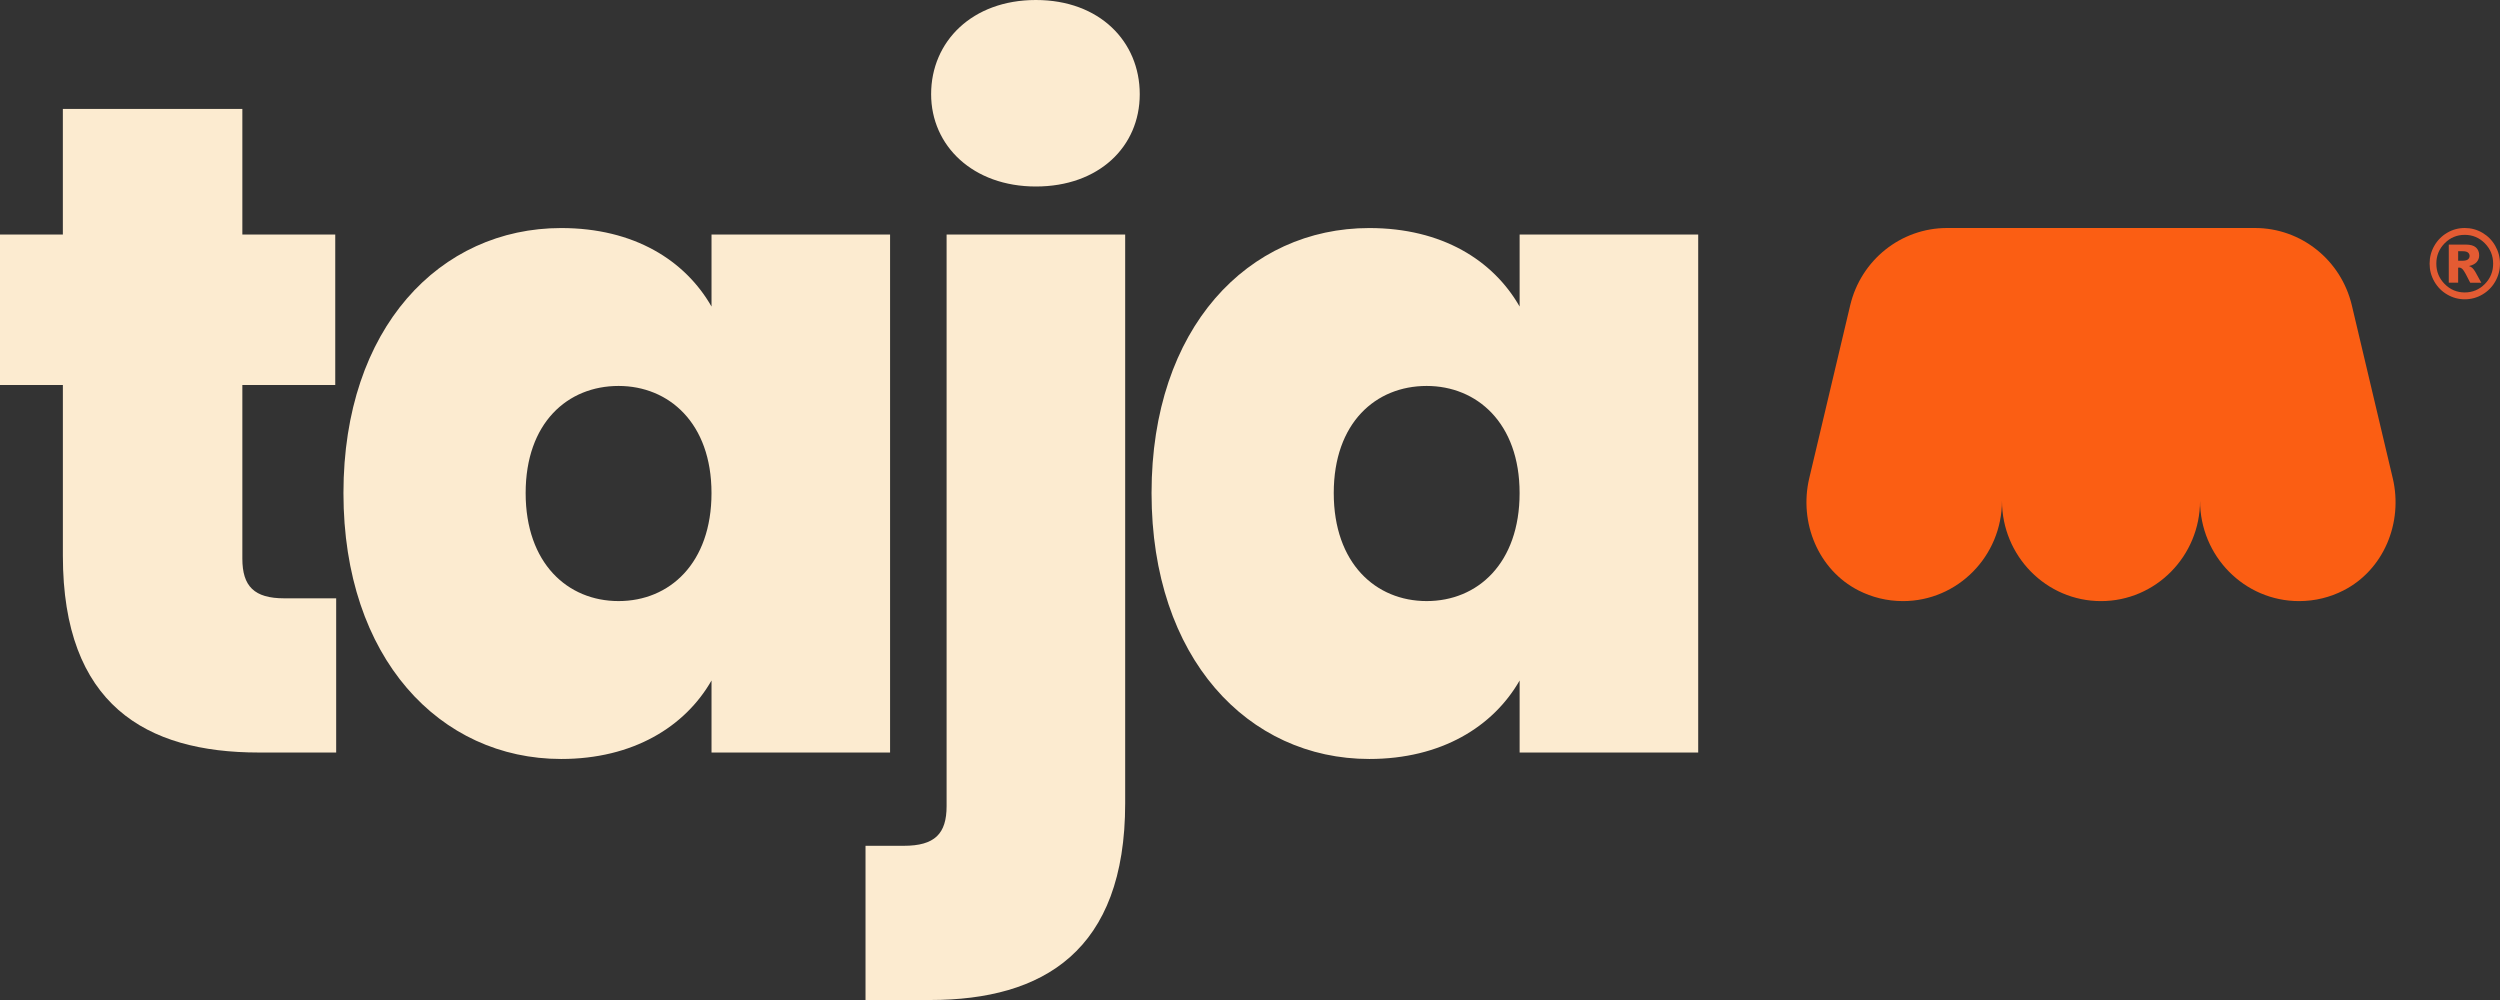 <svg width="100" height="40" viewBox="0 0 100 40" fill="none" xmlns="http://www.w3.org/2000/svg">
<rect x="0" y="0" width="100" height="40" fill="#333333" stroke="none"/>
<path d="M2.514 15.401H0V9.38H2.514V4.357H9.694V9.38H13.41V15.401H9.694V22.344C9.694 23.452 10.168 23.933 11.37 23.933H13.447V30.101H10.35C5.832 30.101 2.515 28.18 2.515 22.234V15.401H2.514Z" fill="#FCEBD0"/>
<path d="M22.448 9.122C25.363 9.122 27.404 10.415 28.461 12.262V9.381H35.603V30.101H28.461V27.22C27.404 29.066 25.327 30.359 22.448 30.359C17.601 30.359 13.738 26.334 13.738 19.722C13.738 13.11 17.601 9.122 22.448 9.122V9.122ZM24.743 15.438C22.703 15.438 21.026 16.915 21.026 19.722C21.026 22.529 22.702 24.043 24.743 24.043C26.784 24.043 28.46 22.529 28.46 19.722C28.46 16.915 26.747 15.438 24.743 15.438Z" fill="#FCEBD0"/>
<path d="M45.007 9.381V32.133C45.007 38.042 41.727 40 37.208 40H34.621V33.832H36.151C37.391 33.832 37.864 33.351 37.864 32.243V9.381H45.007ZM37.245 3.767C37.245 1.661 38.884 0 41.435 0C43.986 0 45.59 1.662 45.59 3.767C45.59 5.872 43.95 7.46 41.435 7.46C38.921 7.46 37.245 5.835 37.245 3.767Z" fill="#FCEBD0"/>
<path d="M54.772 9.122C57.687 9.122 59.728 10.415 60.785 12.262V9.381H67.928V30.101H60.785V27.22C59.728 29.066 57.651 30.359 54.772 30.359C49.925 30.359 46.062 26.334 46.062 19.722C46.062 13.11 49.925 9.122 54.772 9.122V9.122ZM57.067 15.438C55.027 15.438 53.35 16.915 53.35 19.722C53.35 22.529 55.026 24.043 57.067 24.043C59.108 24.043 60.784 22.529 60.784 19.722C60.784 16.915 59.071 15.438 57.067 15.438Z" fill="#FCEBD0"/>
<path d="M99.999 10.546C99.999 10.802 99.936 11.04 99.811 11.259C99.685 11.48 99.513 11.654 99.295 11.781C99.077 11.909 98.842 11.972 98.591 11.972C98.339 11.972 98.106 11.908 97.888 11.781C97.67 11.654 97.498 11.48 97.372 11.259C97.246 11.039 97.184 10.801 97.184 10.546C97.184 10.291 97.246 10.053 97.372 9.833C97.498 9.612 97.67 9.438 97.888 9.31C98.106 9.182 98.34 9.12 98.591 9.12C98.841 9.12 99.078 9.183 99.295 9.31C99.513 9.438 99.685 9.612 99.811 9.833C99.936 10.053 99.999 10.291 99.999 10.546ZM99.726 10.546C99.726 10.228 99.616 9.957 99.393 9.731C99.171 9.507 98.903 9.394 98.59 9.394C98.276 9.394 98.008 9.506 97.786 9.731C97.564 9.957 97.453 10.228 97.453 10.546C97.453 10.864 97.564 11.135 97.786 11.36C98.008 11.585 98.276 11.698 98.59 11.698C98.903 11.698 99.171 11.585 99.393 11.36C99.616 11.136 99.726 10.864 99.726 10.546ZM97.952 9.783H98.625C98.816 9.783 98.954 9.822 99.039 9.9C99.124 9.978 99.167 10.082 99.167 10.213C99.167 10.316 99.135 10.404 99.07 10.479C99.005 10.555 98.902 10.608 98.761 10.642C98.819 10.664 98.862 10.688 98.889 10.713C98.927 10.748 98.967 10.799 99.009 10.868C99.011 10.873 99.092 11.02 99.252 11.309H98.809C98.666 11.019 98.569 10.845 98.52 10.788C98.471 10.732 98.421 10.703 98.372 10.703C98.361 10.703 98.345 10.704 98.326 10.708V11.308H97.951V9.782L97.952 9.783ZM98.326 10.43H98.489C98.597 10.43 98.673 10.412 98.717 10.377C98.761 10.341 98.784 10.295 98.784 10.239C98.784 10.184 98.762 10.138 98.72 10.102C98.677 10.066 98.606 10.049 98.503 10.049H98.326V10.431L98.326 10.43Z" fill="#E35B33"/>
<path d="M74.007 12.216L72.37 19.128C71.95 20.905 72.732 22.799 74.343 23.619C74.878 23.891 75.48 24.044 76.118 24.044C78.305 24.044 80.079 22.246 80.079 20.029C80.079 22.246 81.853 24.044 84.04 24.044C86.228 24.044 88.002 22.246 88.002 20.029C88.002 22.246 89.775 24.044 91.963 24.044C92.601 24.044 93.204 23.891 93.737 23.619C95.349 22.799 96.131 20.905 95.71 19.128L94.074 12.216C93.644 10.4 92.042 9.12 90.199 9.12H77.882C76.039 9.12 74.437 10.4 74.007 12.216Z" fill="#FB5E13"/>
</svg>
